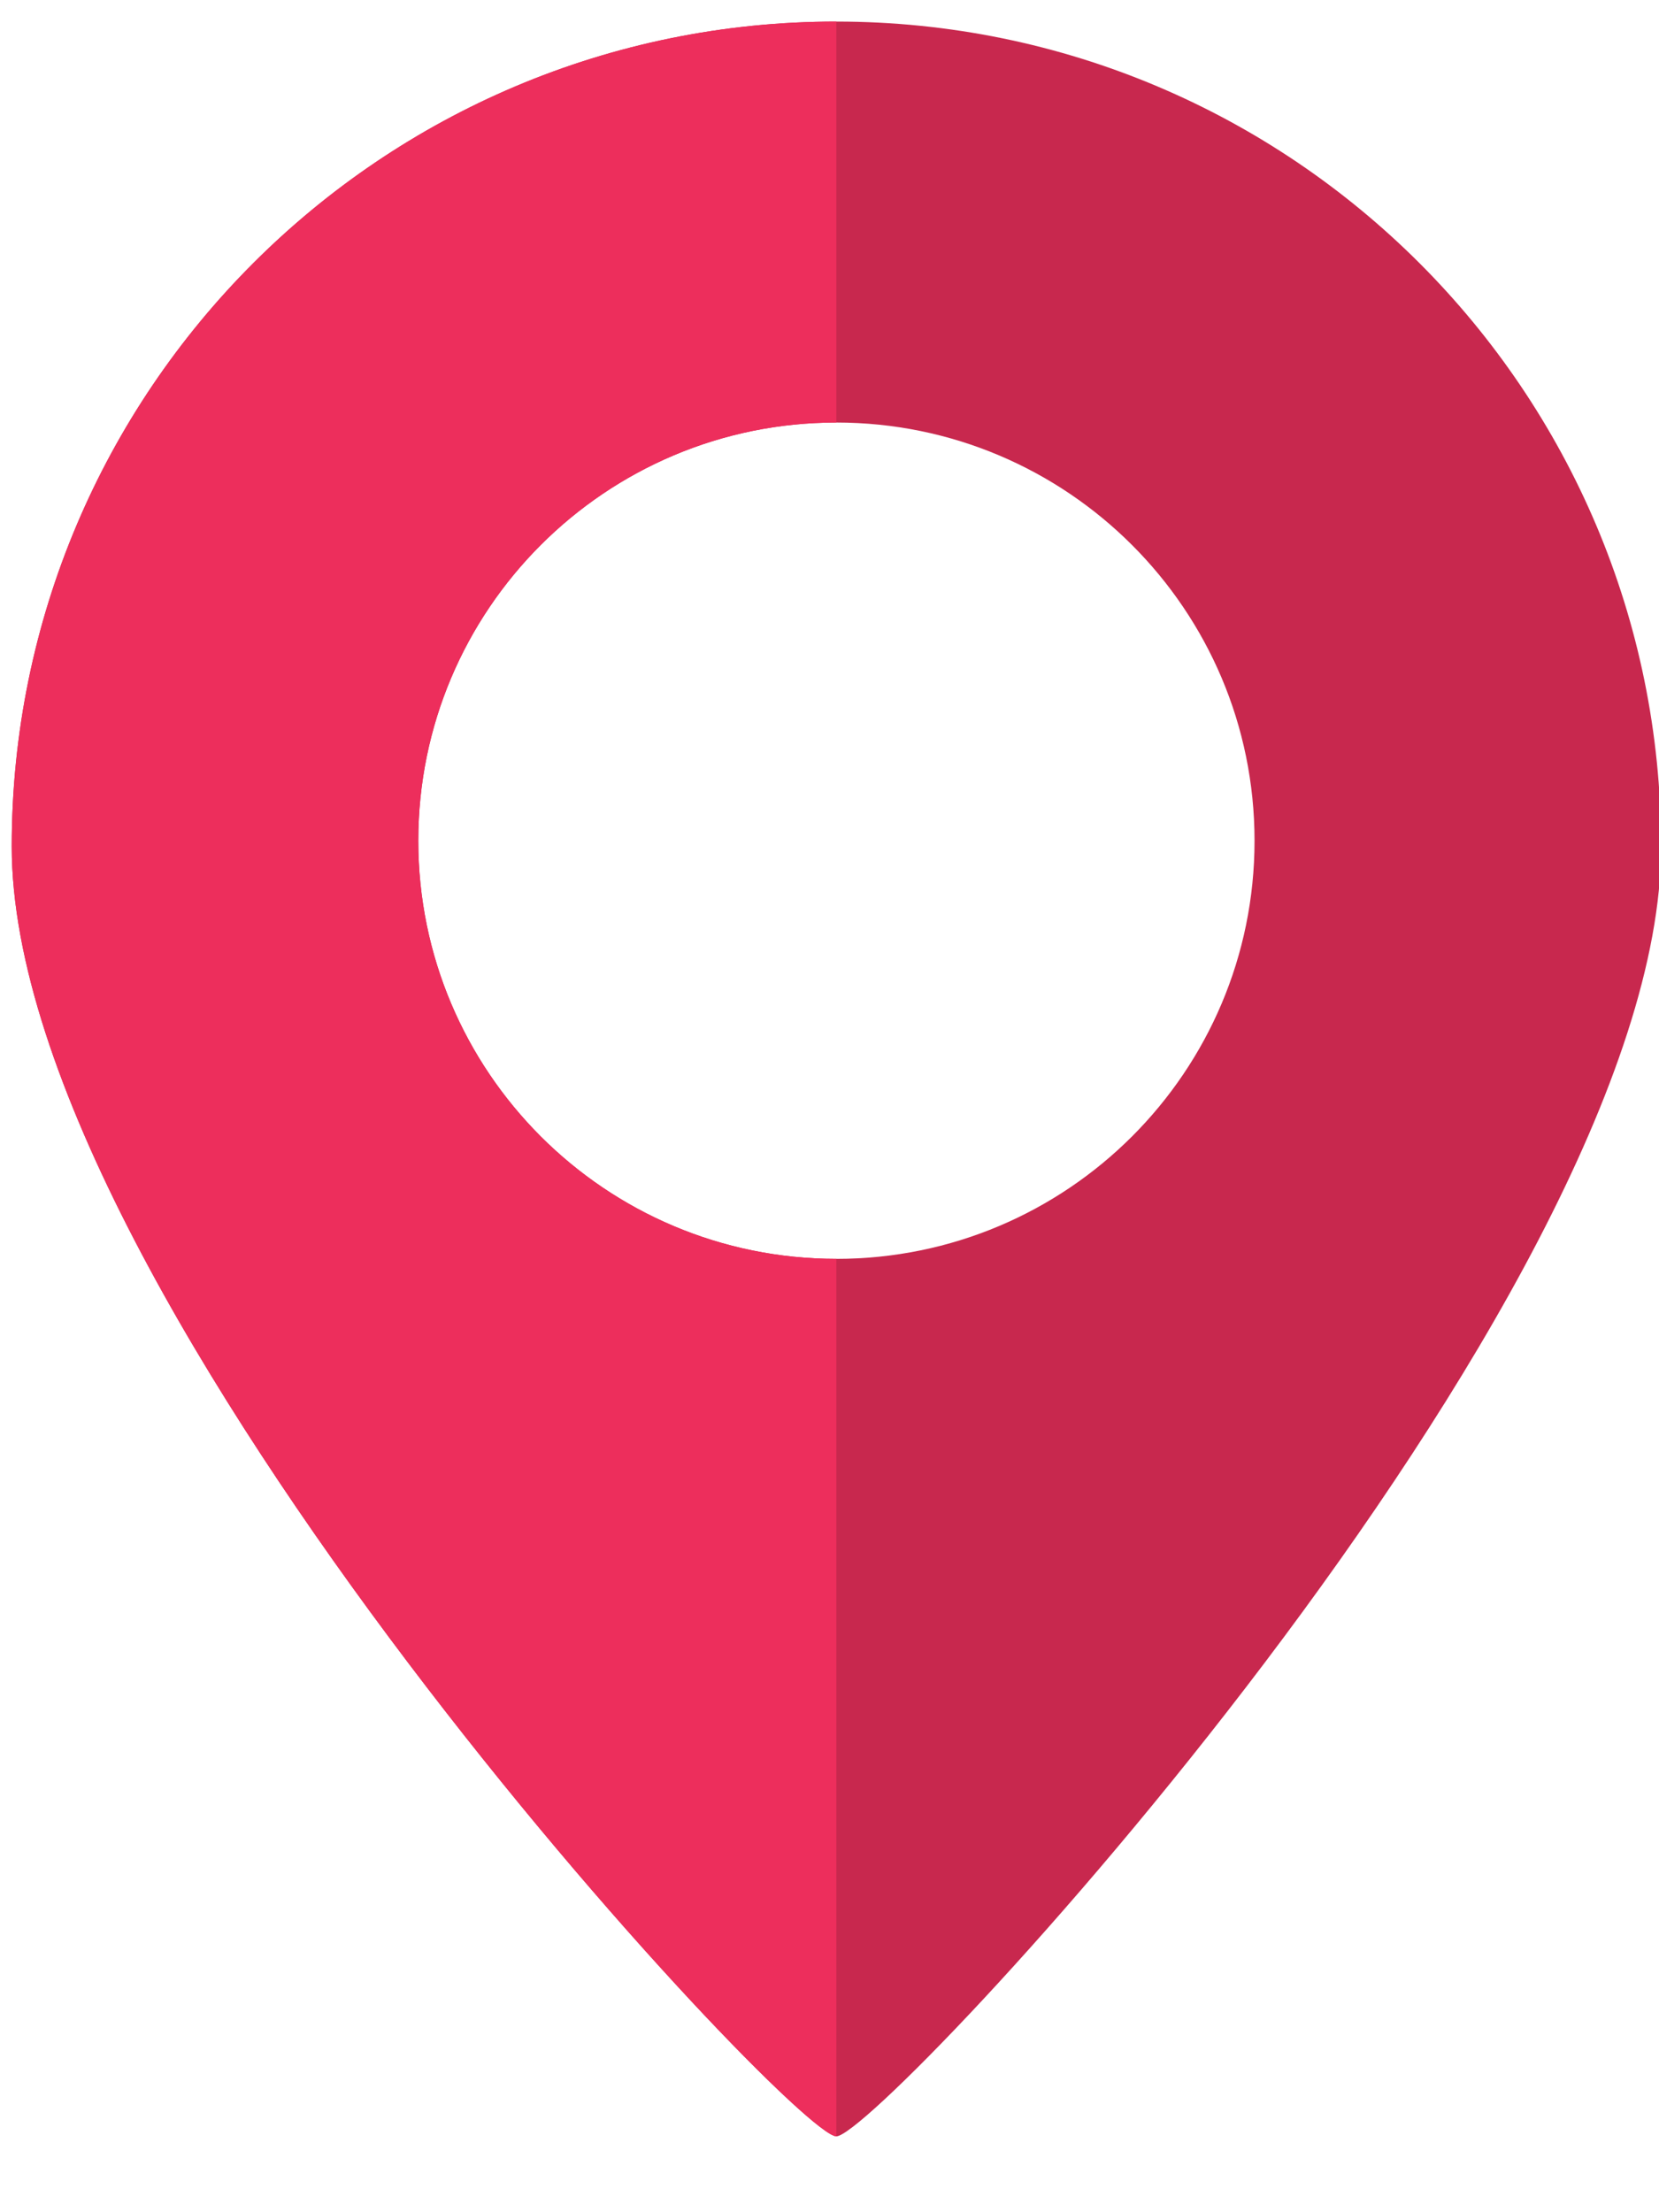 <svg width="15" height="20" viewBox="0 0 15 20" fill="none" xmlns="http://www.w3.org/2000/svg">
<g clip-path="url(#clip0_3607_96414)">
<path fill-rule="evenodd" clip-rule="evenodd" d="M7.562 19.314C7.957 19.314 15.019 11.77 15.019 7.652C15.019 3.534 11.68 0.195 7.562 0.195C3.444 0.195 0.106 3.534 0.106 7.652C0.106 11.77 7.167 19.314 7.562 19.314ZM7.562 11.381C9.65 11.381 11.343 9.689 11.343 7.601C11.343 5.513 9.65 3.82 7.562 3.82C5.474 3.82 3.782 5.513 3.782 7.601C3.782 9.689 5.474 11.381 7.562 11.381Z" fill="#C8284E"/>
<path fill-rule="evenodd" clip-rule="evenodd" d="M0.106 7.652C0.106 11.77 7.167 19.314 7.562 19.314V11.381C5.474 11.381 3.782 9.688 3.782 7.601C3.782 5.513 5.474 3.82 7.562 3.82V0.195C3.444 0.195 0.106 3.534 0.106 7.652Z" fill="#ED2E5C"/>
</g>
<defs>
<clipPath id="clip0_3607_96414">
<rect width="15" height="20" fill="white"/>
</clipPath>
</defs>
</svg>
